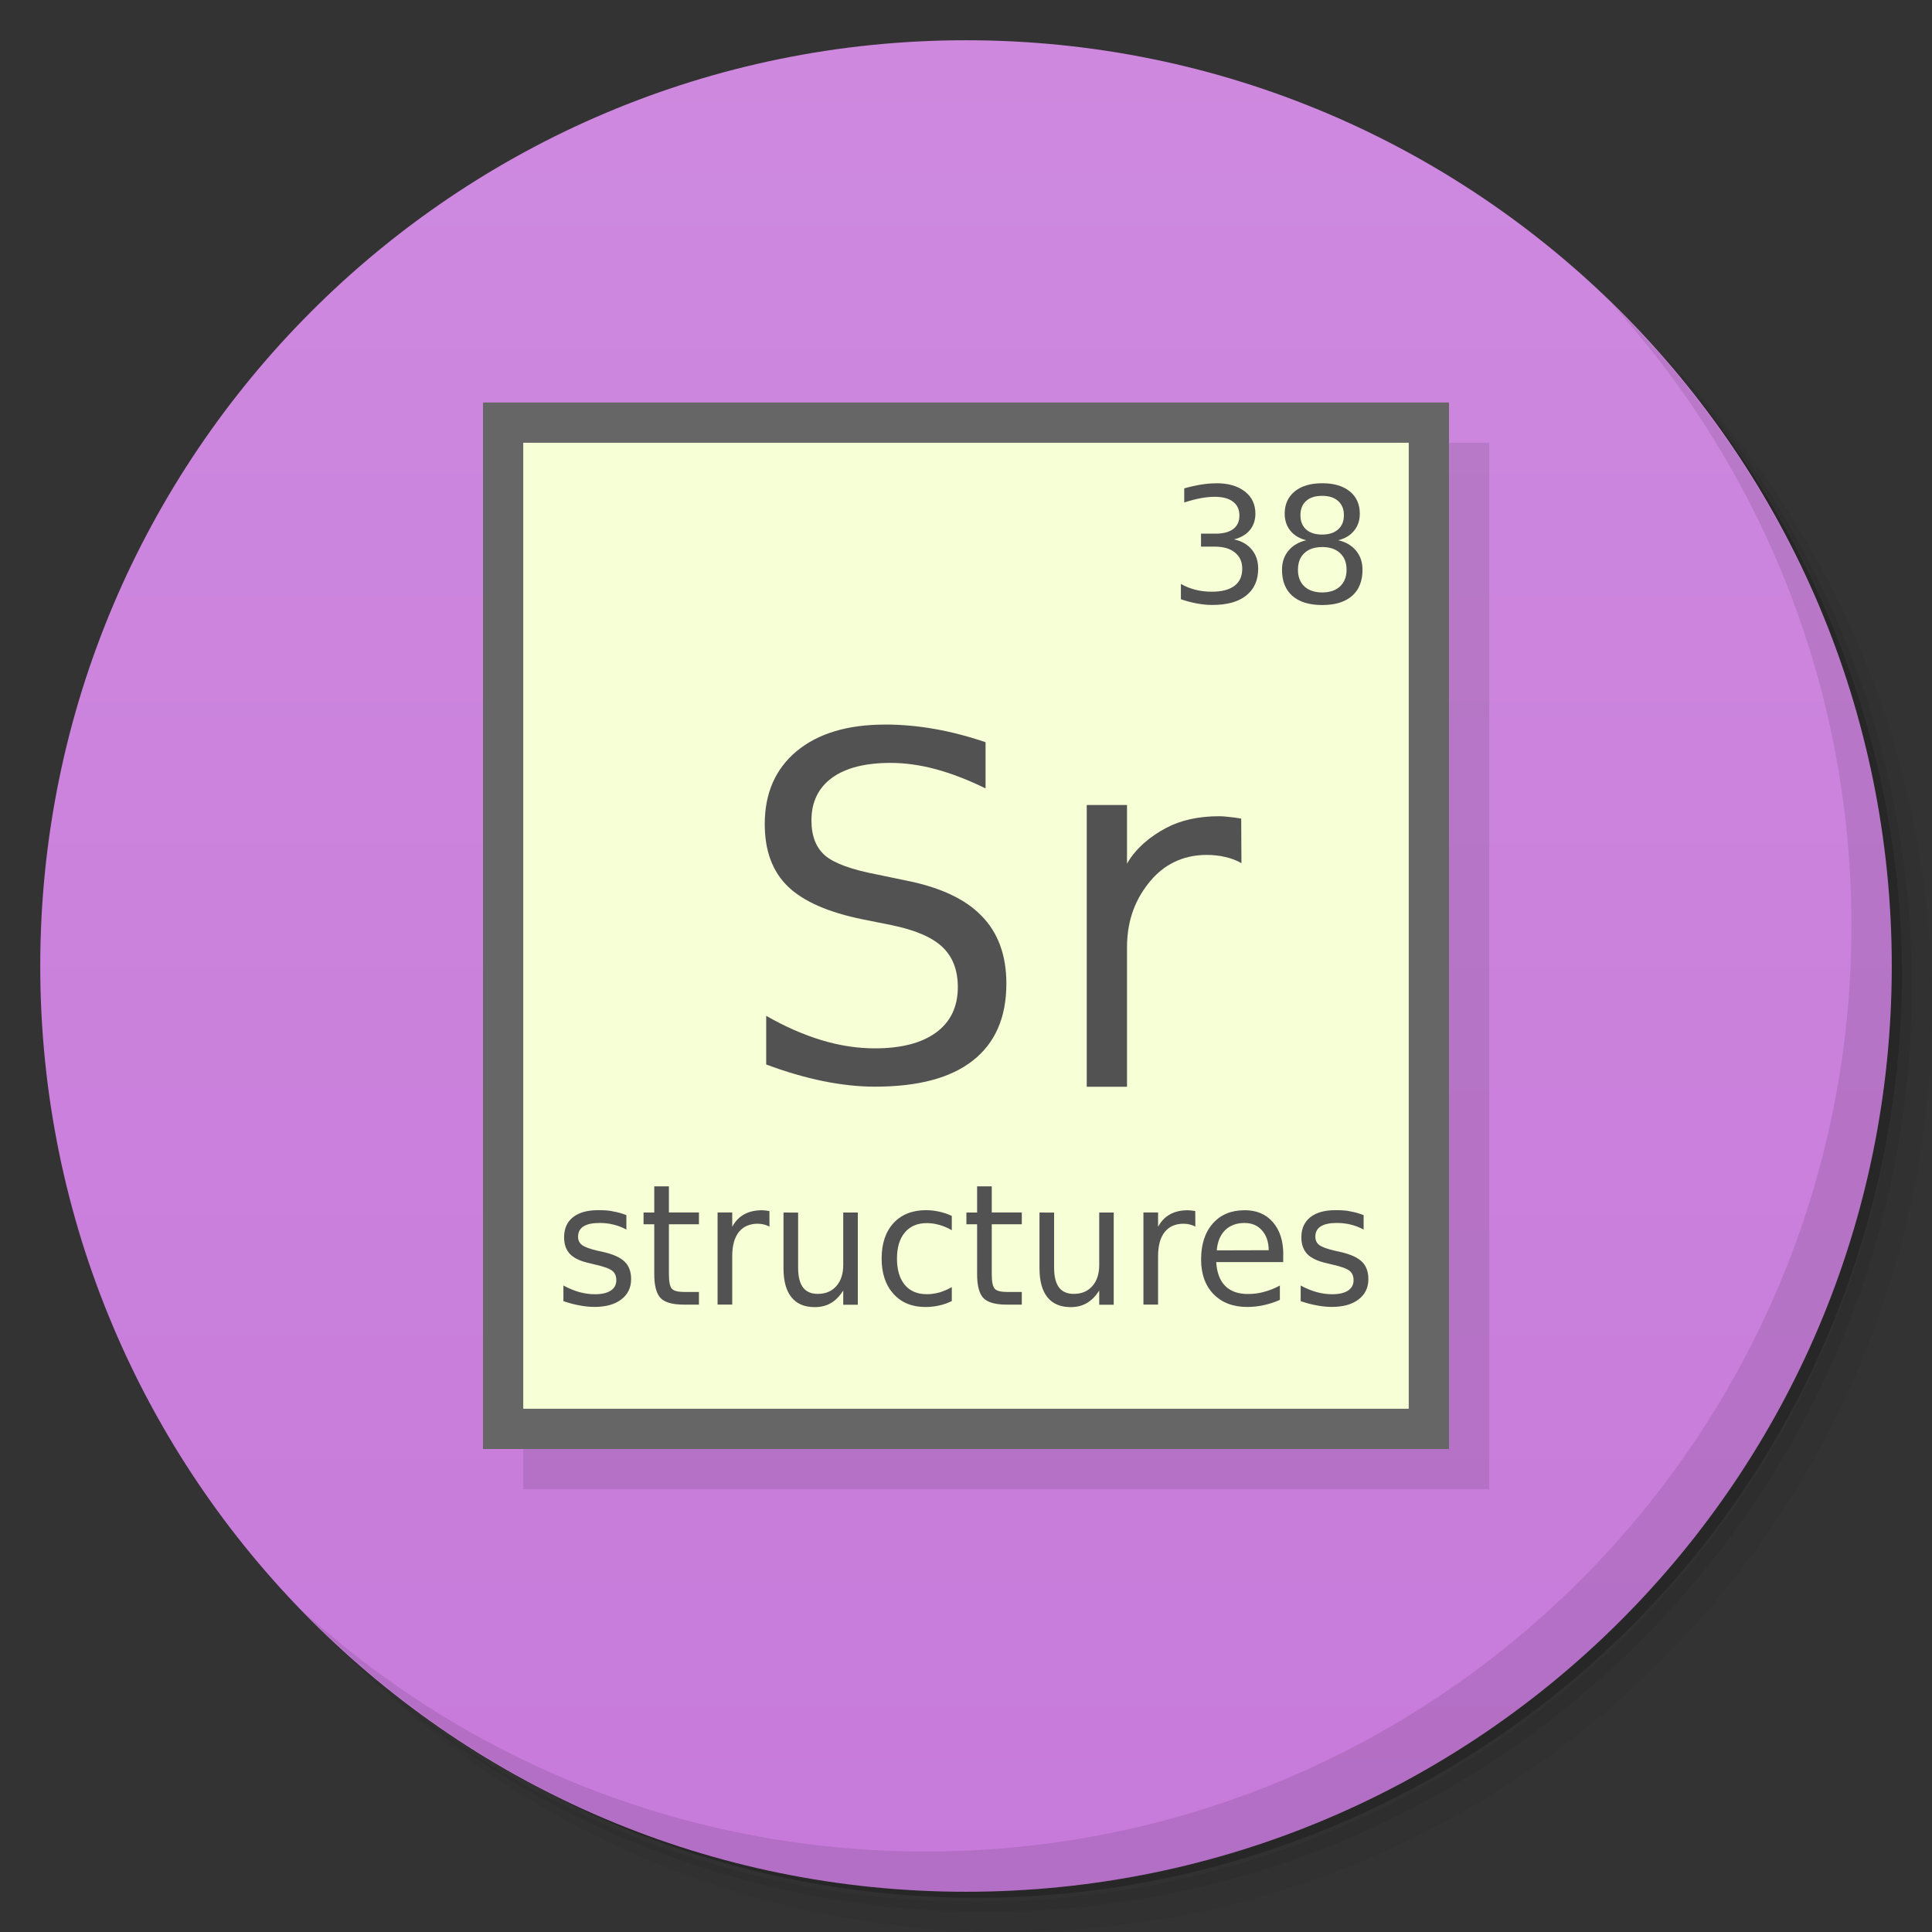 <svg version="1.1" viewBox="0 0 48 48" xmlns="http://www.w3.org/2000/svg">
 <rect x="0" y="0" width="48" height="48" fill="#333333" stroke="none"/>
 <defs>
  <linearGradient id="bg" x2="0" y1="1" y2="47" gradientUnits="userSpaceOnUse">
   <stop style="stop-color:#ce89df" offset="0"/>
   <stop style="stop-color:#c77ada" offset="1"/>
  </linearGradient>
 </defs>
 <path d="m36.31 5c5.859 4.062 9.688 10.831 9.688 18.5 0 12.426-10.07 22.5-22.5 22.5-7.669 0-14.438-3.828-18.5-9.688 1.037 1.822 2.306 3.499 3.781 4.969 4.085 3.712 9.514 5.969 15.469 5.969 12.703 0 23-10.298 23-23 0-5.954-2.256-11.384-5.969-15.469-1.469-1.475-3.147-2.744-4.969-3.781zm4.969 3.781c3.854 4.113 6.219 9.637 6.219 15.719 0 12.703-10.297 23-23 23-6.081 0-11.606-2.364-15.719-6.219 4.16 4.144 9.883 6.719 16.219 6.719 12.703 0 23-10.298 23-23 0-6.335-2.575-12.06-6.719-16.219z" style="opacity:.05"/>
 <path d="m41.28 8.781c3.712 4.085 5.969 9.514 5.969 15.469 0 12.703-10.297 23-23 23-5.954 0-11.384-2.256-15.469-5.969 4.113 3.854 9.637 6.219 15.719 6.219 12.703 0 23-10.298 23-23 0-6.081-2.364-11.606-6.219-15.719z" style="opacity:.1"/>
 <path d="m31.25 2.375c8.615 3.154 14.75 11.417 14.75 21.13 0 12.426-10.07 22.5-22.5 22.5-9.708 0-17.971-6.135-21.12-14.75a23 23 0 0 0 44.875-7 23 23 0 0 0-16-21.875z" style="opacity:.2"/>
 <g style="fill:#cd87de">
  <path d="m24 1c12.703 0 23 10.297 23 23s-10.297 23-23 23-23-10.297-23-23 10.297-23 23-23z" style="fill:url(#bg)"/>
 </g>
 <path d="m40.03 7.531c3.712 4.084 5.969 9.514 5.969 15.469 0 12.703-10.297 23-23 23-5.954 0-11.384-2.256-15.469-5.969 4.178 4.291 10.01 6.969 16.469 6.969 12.703 0 23-10.298 23-23 0-6.462-2.677-12.291-6.969-16.469z" style="opacity:.1"/>
 <g transform="translate(1,1)" style="opacity:.1">
  <rect x="12" y="10" width="24" height="26"/>
 </g>
 <rect x="12" y="10" width="24" height="26" style="fill:#666"/>
 <rect x="13" y="11" width="22" height="24" style="fill:#f6ffd5"/>
 <path d="m32.85 12.006c-0.289 0-0.517 0.068-0.684 0.203-0.165 0.136-0.248 0.32-0.248 0.553 0 0.167 0.047 0.308 0.141 0.424 0.095 0.116 0.226 0.194 0.395 0.236-0.19 0.045-0.336 0.131-0.443 0.26s-0.16 0.287-0.16 0.473c0 0.282 0.086 0.499 0.258 0.65 0.173 0.151 0.42 0.227 0.742 0.227 0.321 0 0.568-0.076 0.74-0.227 0.173-0.151 0.26-0.367 0.26-0.65 0-0.187-0.053-0.344-0.16-0.473-0.105-0.129-0.253-0.216-0.443-0.26 0.168-0.041 0.299-0.12 0.393-0.236 0.095-0.116 0.143-0.257 0.143-0.424 0-0.233-0.083-0.418-0.248-0.553-0.166-0.135-0.394-0.203-0.684-0.203zm-2.637 0.002c-0.116 0-0.239 0.01-0.371 0.031-0.13 0.021-0.27 0.052-0.42 0.094v0.352c0.148-0.049 0.282-0.084 0.406-0.107s0.242-0.035 0.35-0.035c0.198 0 0.35 0.04 0.455 0.121 0.107 0.08 0.16 0.194 0.16 0.344 0 0.146-0.051 0.258-0.154 0.336-0.103 0.077-0.251 0.115-0.445 0.115h-0.355v0.322h0.34c0.215 0 0.382 0.048 0.502 0.146 0.121 0.096 0.182 0.23 0.182 0.402 0 0.186-0.063 0.328-0.193 0.426-0.128 0.097-0.317 0.146-0.564 0.146-0.142 0-0.278-0.016-0.408-0.049s-0.25-0.081-0.359-0.145v0.381c0.138 0.048 0.271 0.082 0.4 0.105 0.13 0.025 0.257 0.037 0.379 0.037 0.365 0 0.646-0.076 0.844-0.234s0.297-0.38 0.297-0.668c0-0.188-0.053-0.347-0.16-0.475-0.105-0.128-0.252-0.212-0.441-0.252 0.169-0.042 0.301-0.118 0.393-0.229 0.093-0.112 0.139-0.249 0.139-0.41 0-0.232-0.088-0.416-0.262-0.551-0.175-0.137-0.412-0.205-0.711-0.205zm2.635 0.311c0.169 0 0.301 0.042 0.396 0.127 0.097 0.085 0.145 0.203 0.145 0.354 0 0.152-0.049 0.269-0.145 0.354-0.095 0.085-0.227 0.127-0.396 0.127-0.17 0-0.303-0.042-0.398-0.127-0.094-0.085-0.141-0.203-0.141-0.354 0-0.152 0.047-0.269 0.141-0.354 0.095-0.085 0.227-0.127 0.398-0.127zm0.002 1.272c0.188 0 0.336 0.05 0.443 0.15 0.108 0.1 0.162 0.238 0.162 0.414 0 0.174-0.054 0.312-0.162 0.414-0.108 0.1-0.256 0.15-0.443 0.15s-0.335-0.05-0.443-0.15c-0.107-0.1-0.16-0.238-0.16-0.414s0.053-0.314 0.16-0.414c0.108-0.1 0.255-0.15 0.443-0.15z" style="fill:#525252"/>
 <path d="m21.99 18.002c-0.932 0-1.664 0.219-2.197 0.66-0.529 0.441-0.793 1.046-0.793 1.812 0 0.662 0.191 1.179 0.576 1.551s1.007 0.644 1.867 0.818l0.703 0.141c0.587 0.12 1.007 0.299 1.262 0.539 0.258 0.241 0.389 0.574 0.389 1 0 0.488-0.179 0.863-0.537 1.127-0.358 0.263-0.864 0.396-1.523 0.396-0.433 0-0.875-0.067-1.324-0.203-0.449-0.135-0.909-0.337-1.377-0.605v1.209c0.487 0.182 0.957 0.319 1.41 0.412 0.457 0.093 0.888 0.139 1.291 0.139 1.07 0 1.881-0.214 2.432-0.648 0.555-0.434 0.834-1.071 0.834-1.912 0-0.705-0.206-1.266-0.617-1.684-0.407-0.422-1.042-0.716-1.902-0.883l-0.697-0.145c-0.631-0.12-1.061-0.278-1.289-0.471-0.225-0.197-0.338-0.487-0.338-0.871 0-0.457 0.171-0.811 0.51-1.059 0.342-0.248 0.827-0.371 1.455-0.371 0.361 0 0.735 0.052 1.123 0.156 0.387 0.104 0.801 0.264 1.238 0.477v-1.145l2e-3 -2e-3c-0.434-0.147-0.858-0.257-1.273-0.33s-0.824-0.109-1.223-0.109zm8.303 2.277c-0.519 0-0.961 0.098-1.324 0.293-0.364 0.192-0.742 0.487-0.969 0.885v-1.457h-1v7h1v-3.457c0-0.742 0.246-1.248 0.57-1.643 0.328-0.399 0.797-0.66 1.406-0.66 0.172 0 0.328 0.018 0.469 0.053 0.144 0.031 0.277 0.082 0.398 0.152l-0.006-1.107c-0.11-0.02-0.209-0.033-0.299-0.041-0.09-0.012-0.172-0.018-0.246-0.018z" style="fill:#525252"/>
 <path d="m16.255 29.475v0.65h-0.266v0.292h0.266v1.242c0 0.286 0.054 0.484 0.159 0.593 0.106 0.108 0.299 0.161 0.579 0.161h0.372v-0.315h-0.372c-0.151 0-0.252-0.026-0.301-0.08-0.048-0.053-0.073-0.173-0.073-0.36v-1.242h0.746v-0.292h-0.746v-0.65zm8.021 0v0.65h-0.266v0.292h0.266v1.242c0 0.286 0.054 0.484 0.159 0.593 0.106 0.108 0.299 0.161 0.579 0.161h0.372v-0.315h-0.372c-0.151 0-0.252-0.026-0.301-0.08-0.048-0.053-0.073-0.173-0.073-0.36v-1.242h0.746v-0.292h-0.746v-0.65zm-9.415 0.591c-0.27 0-0.479 0.059-0.626 0.176s-0.22 0.283-0.22 0.499c0 0.177 0.05 0.316 0.15 0.419 0.1 0.101 0.261 0.176 0.486 0.225l0.126 0.031c0.225 0.05 0.369 0.103 0.435 0.157 0.068 0.054 0.1 0.132 0.1 0.235 0 0.11-0.046 0.196-0.138 0.257-0.093 0.06-0.223 0.09-0.394 0.09-0.127 0-0.256-0.018-0.386-0.053-0.13-0.037-0.262-0.091-0.396-0.163v0.388c0.141 0.048 0.275 0.083 0.401 0.106 0.128 0.024 0.252 0.037 0.37 0.037 0.283 0 0.506-0.062 0.667-0.186 0.162-0.123 0.244-0.292 0.244-0.505 0-0.186-0.055-0.332-0.163-0.435-0.108-0.105-0.29-0.186-0.547-0.243l-0.124-0.027c-0.194-0.045-0.323-0.094-0.388-0.143-0.064-0.05-0.096-0.118-0.096-0.204 0-0.114 0.044-0.2 0.134-0.257 0.09-0.058 0.226-0.086 0.405-0.086 0.118 0 0.233 0.014 0.342 0.041 0.11 0.027 0.216 0.068 0.319 0.123v-0.358c-0.099-0.04-0.207-0.071-0.325-0.092-0.118-0.029-0.244-0.031-0.378-0.031zm8.151 0c-0.345 0-0.614 0.107-0.813 0.321-0.196 0.214-0.295 0.507-0.295 0.881 0 0.368 0.098 0.66 0.293 0.877s0.46 0.327 0.791 0.327c0.122 0 0.237-0.013 0.344-0.037 0.11-0.024 0.214-0.061 0.315-0.11v-0.347c-0.103 0.059-0.205 0.102-0.309 0.133-0.103 0.028-0.206 0.043-0.311 0.043-0.235 0-0.417-0.077-0.547-0.231-0.13-0.155-0.195-0.373-0.195-0.652s0.065-0.496 0.195-0.65c0.13-0.156 0.312-0.233 0.547-0.233 0.106 0 0.208 0.015 0.311 0.045 0.104 0.028 0.206 0.072 0.309 0.131v-0.354c-0.1-0.048-0.203-0.083-0.309-0.106-0.106-0.024-0.215-0.037-0.327-0.037zm10.168 0c-0.27 0-0.479 0.059-0.626 0.176s-0.222 0.283-0.222 0.499c1e-6 0.177 0.05 0.316 0.15 0.419 0.1 0.101 0.261 0.176 0.486 0.225l0.126 0.031c0.225 0.05 0.369 0.103 0.435 0.157 0.068 0.054 0.1 0.132 0.1 0.235 0 0.11-0.046 0.196-0.138 0.257-0.093 0.06-0.223 0.09-0.394 0.09-0.127 0-0.256-0.018-0.386-0.053-0.13-0.037-0.262-0.091-0.396-0.163v0.388c0.141 0.048 0.276 0.083 0.403 0.106 0.128 0.024 0.25 0.037 0.368 0.037 0.283 0 0.506-0.062 0.667-0.186 0.162-0.123 0.244-0.292 0.244-0.505 0-0.186-0.055-0.332-0.163-0.435-0.108-0.105-0.29-0.186-0.547-0.243l-0.124-0.027c-0.194-0.045-0.323-0.094-0.388-0.143-0.064-0.05-0.096-0.118-0.096-0.204 0-0.114 0.044-0.2 0.134-0.257 0.09-0.058 0.226-0.086 0.405-0.086 0.118 0 0.233 0.014 0.342 0.041 0.11 0.027 0.216 0.068 0.319 0.123v-0.358c-0.099-0.04-0.206-0.071-0.323-0.092-0.118-0.029-0.244-0.031-0.378-0.031zm-14.246 0.002c-0.174 0-0.323 0.034-0.445 0.102-0.122 0.067-0.221 0.169-0.297 0.309v-0.356h-0.364v2.289h0.364v-1.206c0-0.258 0.055-0.457 0.163-0.595 0.111-0.139 0.268-0.208 0.472-0.208 0.057 0 0.11 0.008 0.157 0.02 0.048 0.012 0.094 0.029 0.134 0.053v-0.002l-2e-3 -0.386c-0.037-0.007-0.07-0.011-0.1-0.014-0.03-0.004-0.057-0.006-0.083-0.006zm10.58 0c-0.174 0-0.323 0.034-0.445 0.102-0.122 0.067-0.221 0.169-0.297 0.309v-0.356h-0.364v2.289h0.364v-1.206c0-0.258 0.055-0.457 0.163-0.595 0.111-0.139 0.268-0.208 0.472-0.208 0.057 0 0.11 0.008 0.157 0.02 0.048 0.012 0.094 0.029 0.134 0.053v-0.002l-2e-3 -0.386c-0.037-0.007-0.07-0.011-0.1-0.014-0.03-0.004-0.057-0.006-0.083-0.006zm1.407 0c-0.33 0-0.594 0.108-0.789 0.329-0.194 0.22-0.291 0.518-0.291 0.893 0 0.362 0.102 0.648 0.307 0.86 0.206 0.212 0.485 0.321 0.836 0.321 0.14 0 0.279-0.015 0.415-0.045s0.27-0.073 0.399-0.131v-0.356c-0.129 0.07-0.261 0.122-0.392 0.157-0.13 0.036-0.262 0.053-0.401 0.053-0.241 0-0.43-0.065-0.565-0.2-0.134-0.136-0.208-0.334-0.224-0.593h1.665v-0.184l2e-3 -0.002c0-0.34-0.086-0.609-0.26-0.807-0.171-0.199-0.406-0.296-0.703-0.296zm-11.455 0.057v1.388c0 0.315 0.066 0.554 0.197 0.717s0.324 0.245 0.577 0.245c0.153 0 0.288-0.033 0.403-0.1 0.117-0.068 0.219-0.173 0.307-0.313v0.354h0.362v-2.291h-0.362v1.298c0 0.224-0.057 0.4-0.171 0.529-0.113 0.13-0.267 0.194-0.462 0.194-0.162 0-0.284-0.052-0.366-0.159-0.082-0.109-0.122-0.274-0.122-0.49v-1.371zm6.36 0v1.388c0 0.315 0.066 0.554 0.197 0.717 0.131 0.163 0.324 0.245 0.577 0.245 0.153 0 0.286-0.033 0.401-0.1 0.117-0.068 0.221-0.173 0.309-0.313v0.354h0.36v-2.291h-0.36v1.298c0 0.224-0.057 0.4-0.171 0.529-0.113 0.13-0.267 0.194-0.462 0.194-0.162 0-0.284-0.052-0.366-0.159-0.082-0.109-0.122-0.274-0.122-0.49v-1.371zm5.099 0.26c0.178 1e-6 0.321 0.061 0.429 0.184 0.109 0.122 0.164 0.286 0.167 0.492l-1.291 0.004c0.018-0.216 0.088-0.384 0.209-0.503 0.122-0.118 0.284-0.178 0.486-0.178z" style="fill:#525252"/>
</svg>

